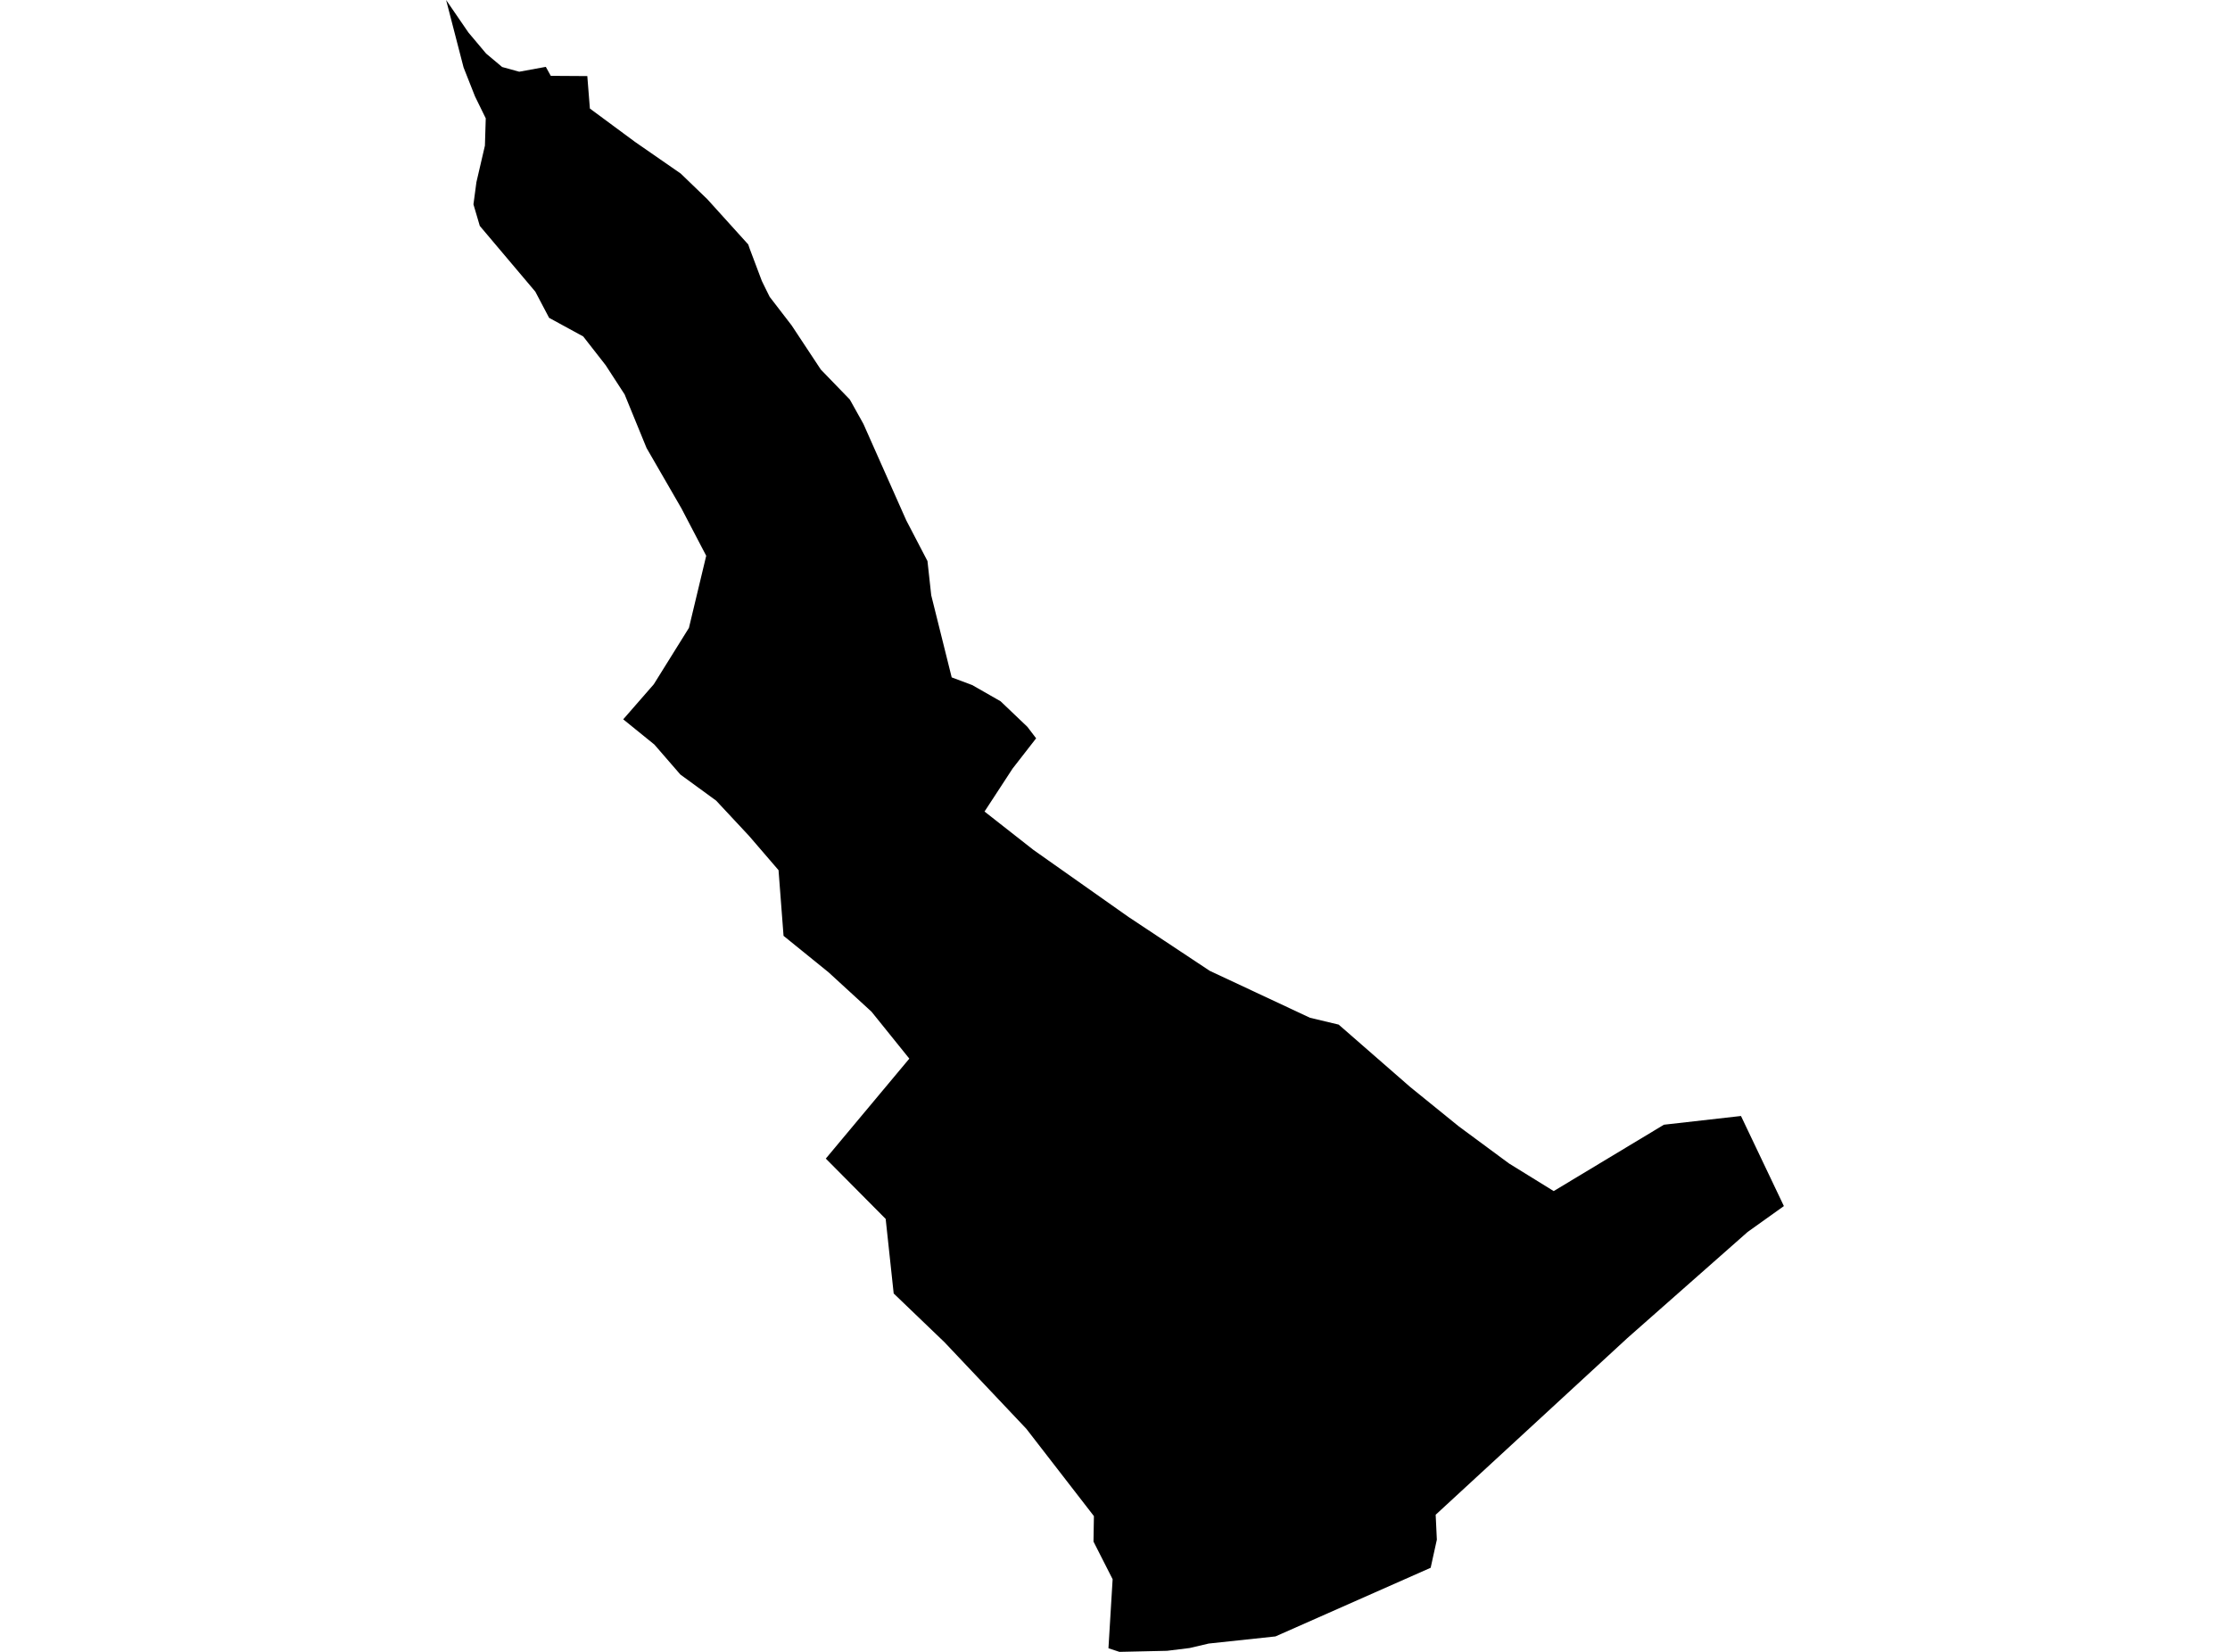 <?xml version='1.0'?>
<svg  baseProfile = 'tiny' width = '540' height = '400' stroke-linecap = 'round' stroke-linejoin = 'round' version='1.1' xmlns='http://www.w3.org/2000/svg'>
<path id='4713401001' title='4713401001'  d='M 431.972 292.052 423.202 298.313 394.068 324.017 347.651 366.794 347.936 372.834 346.438 379.637 308.865 396.258 292.684 397.987 288.069 399.071 282.609 399.743 271.071 400 268.414 399.127 269.425 382.413 264.792 373.293 264.893 367.125 248.52 345.971 228.727 325.038 216.408 313.215 214.468 295.16 199.97 280.552 220.195 256.346 211.039 244.983 200.632 235.44 189.738 226.615 188.524 210.71 181.381 202.409 173.411 193.868 164.751 187.552 158.462 180.299 150.915 174.185 158.315 165.7 166.828 152.039 171.011 134.581 164.999 123.08 156.569 108.49 151.255 95.509 146.667 88.439 141.225 81.471 132.969 76.966 129.623 70.614 120.862 60.244 116.182 54.7 114.647 49.487 115.364 44.119 117.424 35.265 117.626 28.655 115.024 23.342 112.257 16.336 108.028 0 113.425 7.869 117.718 12.972 121.597 16.226 125.734 17.366 132.17 16.189 133.374 18.368 142.218 18.423 142.843 26.284 153.765 34.355 164.833 42.023 171.287 48.246 181.188 59.196 181.538 60.216 184.489 68.049 185.426 69.961 186.373 71.873 191.705 78.805 198.757 89.478 205.789 96.75 209.071 102.634 212.096 109.446 219.451 125.994 224.59 135.858 225.5 144.142 230.455 164.027 235.429 165.893 242.287 169.809 248.777 175.996 250.901 178.782 245.201 186.109 238.407 196.516 250.267 205.819 273.277 222.046 292.933 235.082 317.221 246.454 324.162 248.108 341.501 263.231 353.241 272.746 365.403 281.728 376.233 288.421 402.921 272.351 421.584 270.237 431.972 292.052 Z' />
</svg>